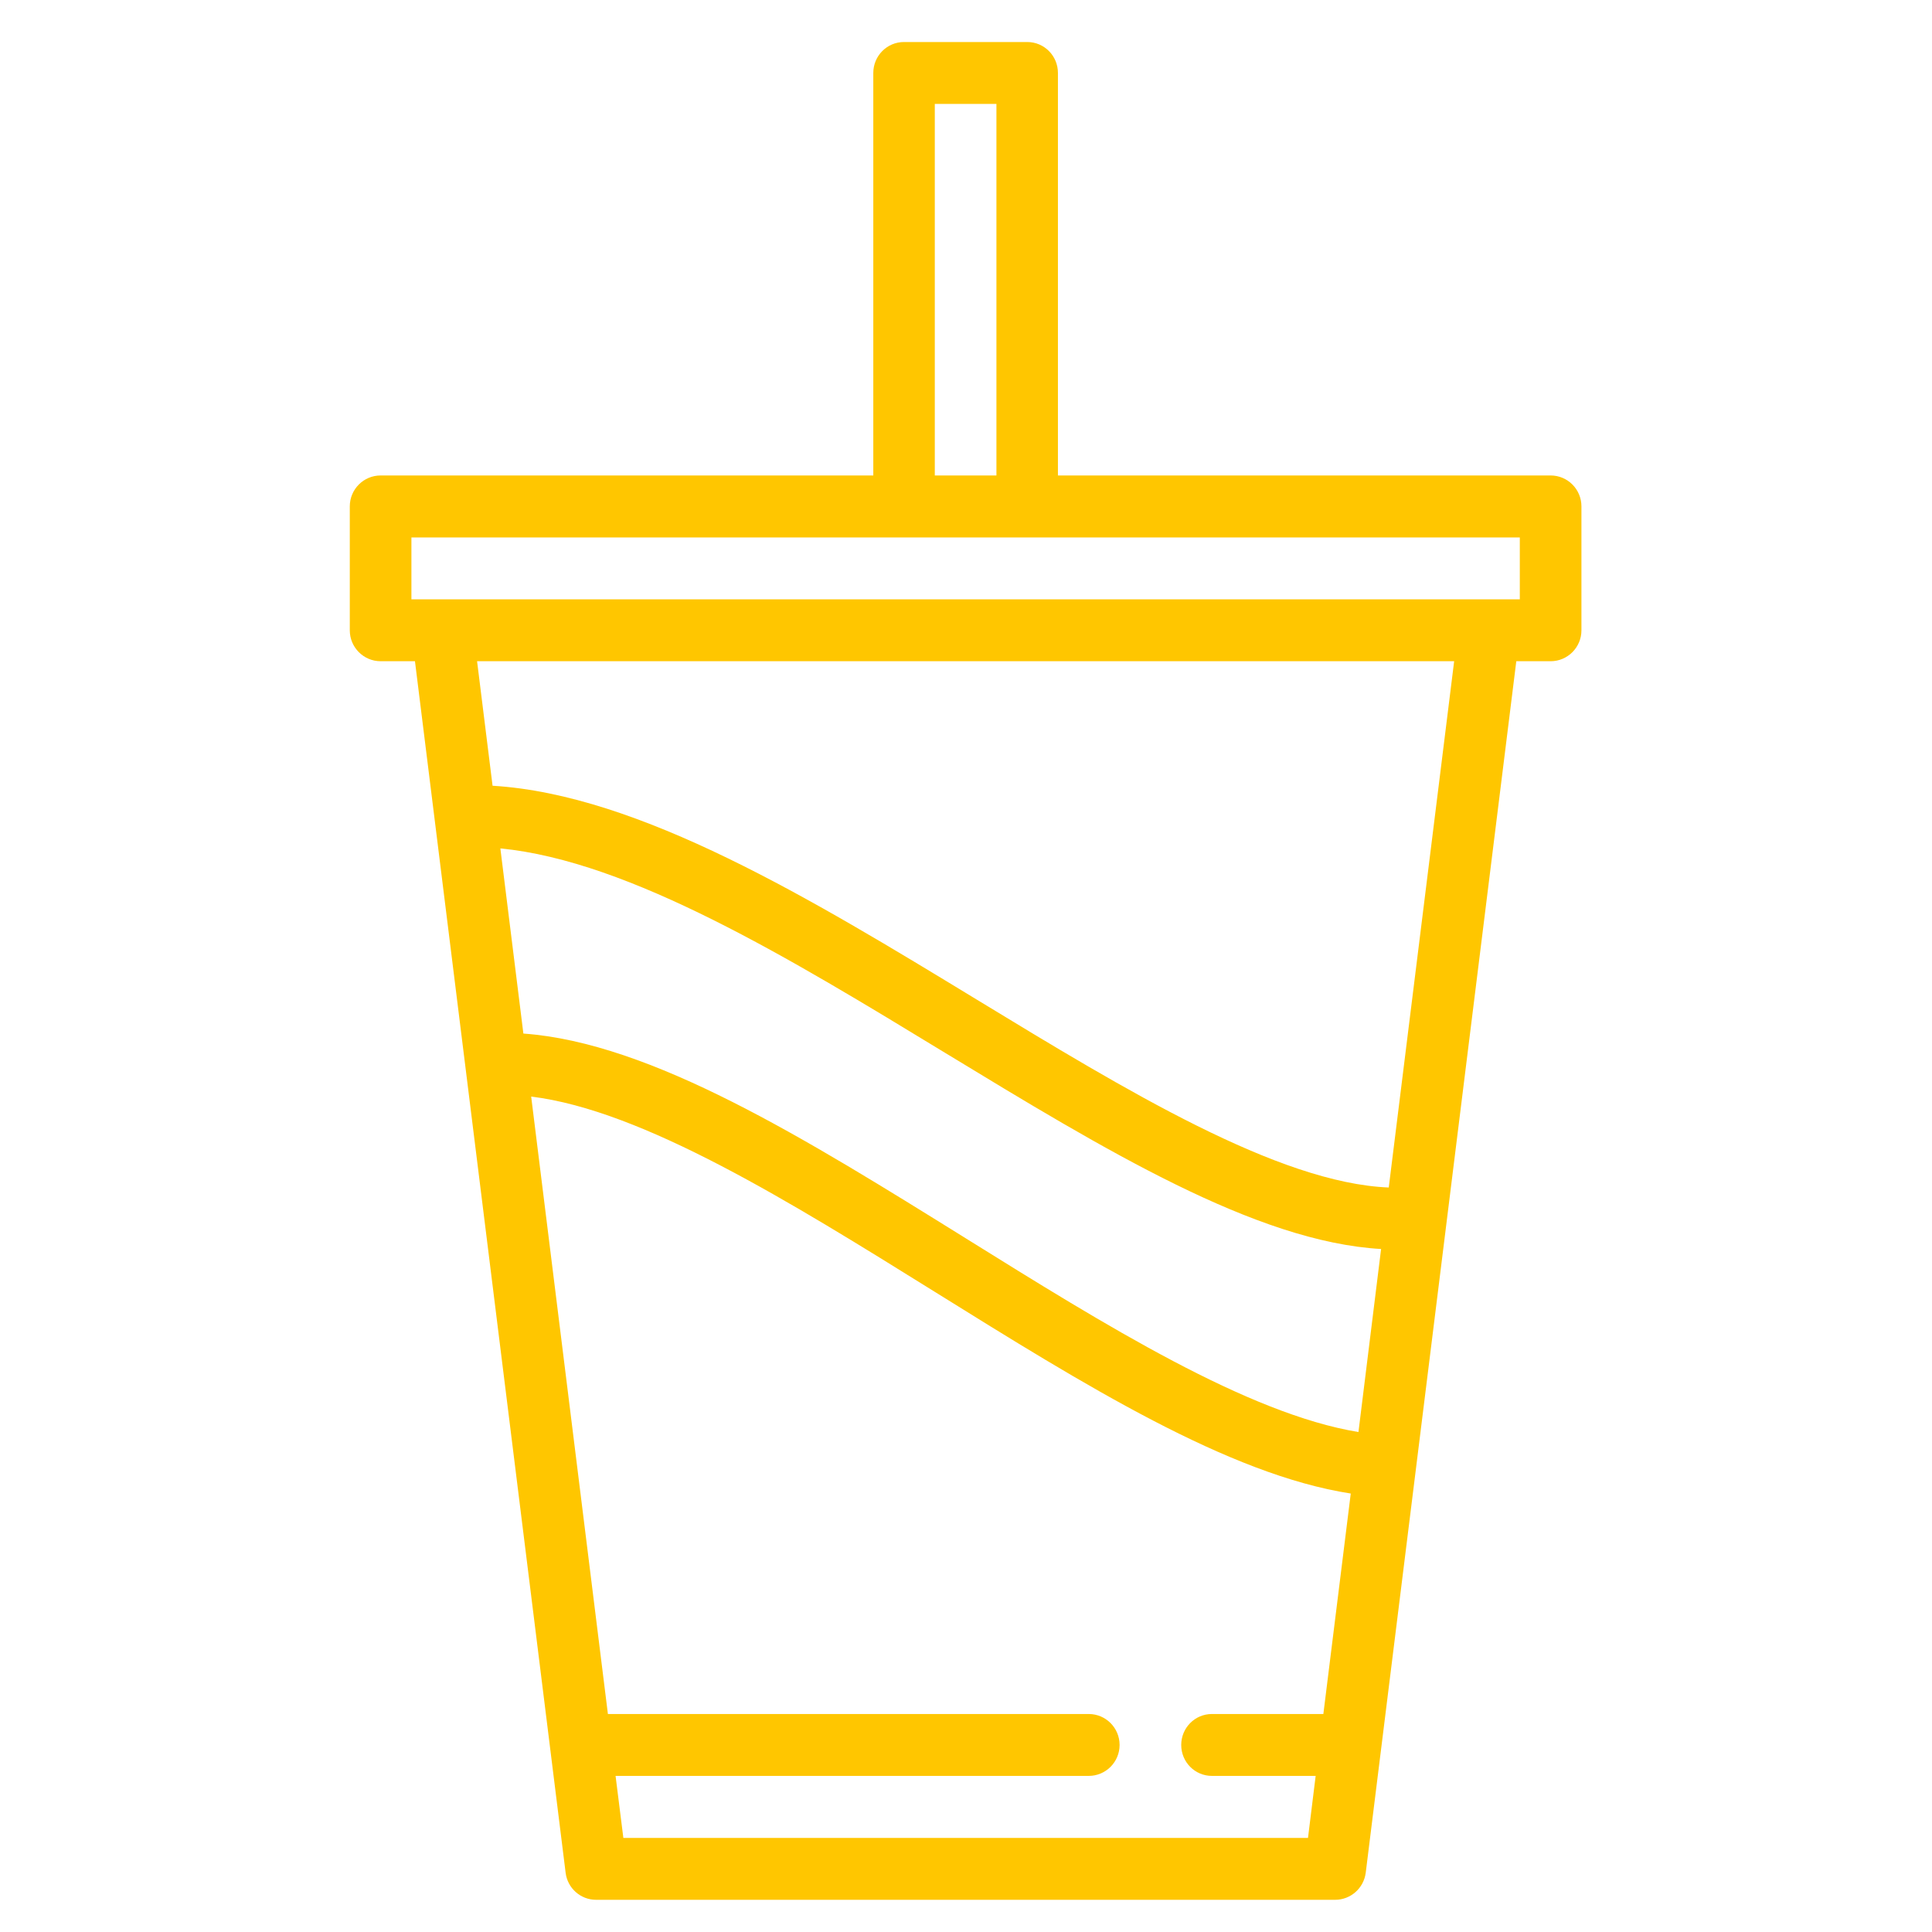 <svg xmlns="http://www.w3.org/2000/svg" xmlns:xlink="http://www.w3.org/1999/xlink" width="80" zoomAndPan="magnify" viewBox="0 0 60 60" height="80" preserveAspectRatio="xMidYMid meet" version="1.0"><defs><clipPath id="29f90eb5bd"><path d="M 10.863 1.277 L 49.113 1.277 L 49.113 59 L 10.863 59 Z M 10.863 1.277 " clip-rule="nonzero"/></clipPath></defs><g clip-path="url(#29f90eb5bd)"><path fill="#ffc600" d="M 47.199 18.613 L 12.777 18.613 L 12.777 16.691 L 47.199 16.691 Z M 43.129 36.879 C 39.699 36.742 34.945 33.848 30.34 31.047 C 25.184 27.91 19.863 24.676 15.297 24.402 L 14.816 20.535 L 45.16 20.535 Z M 19.359 57.078 L 19.117 55.152 L 33.812 55.152 C 34.34 55.152 34.77 54.723 34.77 54.191 C 34.77 53.66 34.34 53.23 33.812 53.23 L 18.879 53.23 L 16.496 34.055 C 19.969 34.48 24.559 37.336 29.008 40.105 C 33.691 43.02 38.145 45.793 41.949 46.383 L 41.098 53.23 L 37.637 53.23 C 37.109 53.23 36.684 53.66 36.684 54.191 C 36.684 54.723 37.109 55.152 37.637 55.152 L 40.859 55.152 L 40.621 57.078 Z M 15.539 26.348 C 19.562 26.738 24.531 29.762 29.348 32.695 C 34.309 35.711 39.004 38.566 42.891 38.789 L 42.188 44.473 C 38.754 43.91 34.32 41.152 30.012 38.469 C 24.988 35.344 20.23 32.383 16.254 32.098 Z M 29.031 3.227 L 30.945 3.227 L 30.945 14.766 L 29.031 14.766 Z M 48.156 14.766 L 32.855 14.766 L 32.855 2.266 C 32.855 1.734 32.43 1.305 31.902 1.305 L 28.074 1.305 C 27.547 1.305 27.121 1.734 27.121 2.266 L 27.121 14.766 L 11.82 14.766 C 11.293 14.766 10.863 15.195 10.863 15.727 L 10.863 19.574 C 10.863 20.105 11.293 20.535 11.82 20.535 L 12.887 20.535 L 17.566 58.16 C 17.625 58.641 18.031 59 18.512 59 L 41.465 59 C 41.945 59 42.352 58.641 42.414 58.16 L 47.09 20.535 L 48.156 20.535 C 48.684 20.535 49.113 20.105 49.113 19.574 L 49.113 15.727 C 49.113 15.195 48.684 14.766 48.156 14.766 " fill-opacity="1" fill-rule="nonzero"/></g></svg>